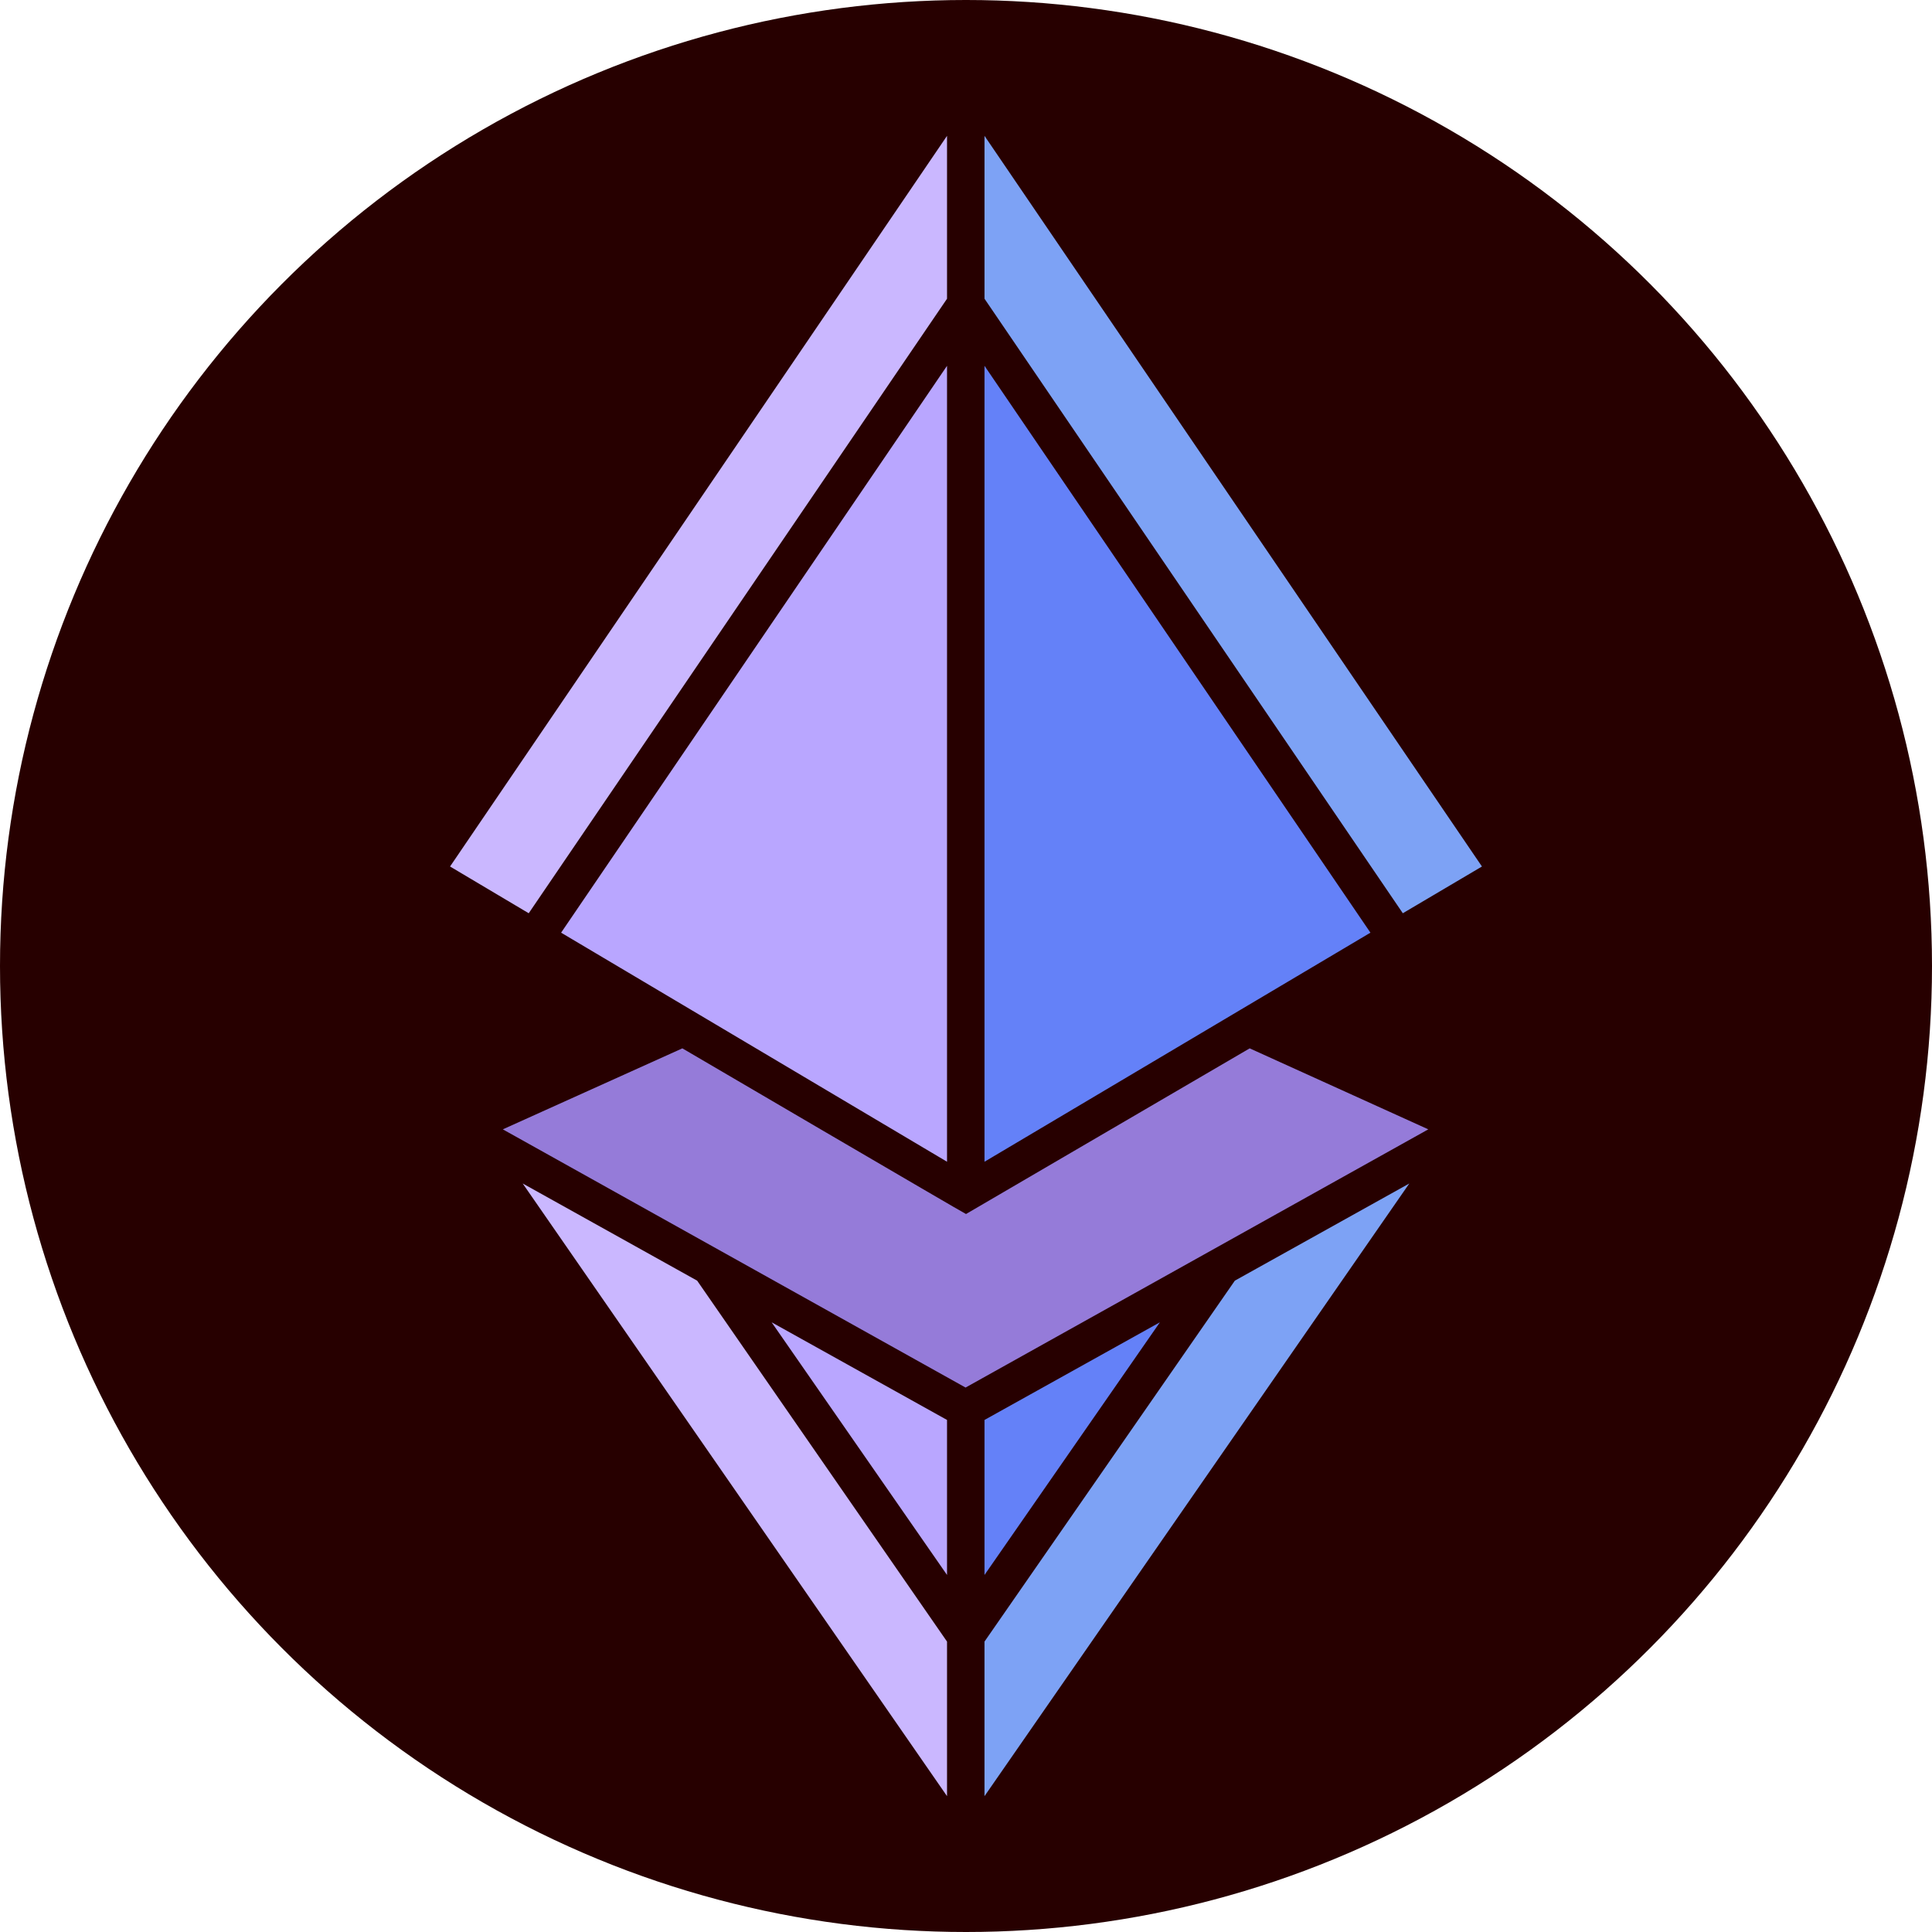 <?xml version="1.0" encoding="UTF-8" standalone="no"?>
<svg
   width="128"
   height="128"
   viewBox="0 0 128 128"
   fill="none"
   version="1.1"
   id="svg6"
   sodipodi:docname="conflux.svg"
   inkscape:export-filename="..\Mainnet_128x128\chains\ethereumfair.png"
   inkscape:export-xdpi="96"
   inkscape:export-ydpi="96"
   xmlns:inkscape="http://www.inkscape.org/namespaces/inkscape"
   xmlns:sodipodi="http://sodipodi.sourceforge.net/DTD/sodipodi-0.dtd"
   xmlns="http://www.w3.org/2000/svg"
   xmlns:svg="http://www.w3.org/2000/svg">
  <defs
     id="defs10" />
  <sodipodi:namedview
     id="namedview8"
     pagecolor="#ffffff"
     bordercolor="#000000"
     borderopacity="0.25"
     inkscape:showpageshadow="2"
     inkscape:pageopacity="0.0"
     inkscape:pagecheckerboard="0"
     inkscape:deskcolor="#d1d1d1"
     showgrid="false" />
  <circle
     cx="64"
     cy="64"
     r="64"
     fill="#000"
     id="circle2"
     style="fill:#270000;fill-opacity:1" />
  <path
     d="M 62.743,94.075 51.123,87.606 62.743,104.345 Z"
     fill="#b9a6ff"
     id="path1819"
     style="stroke-width:0.865" />
  <path
     d="M 82.794,69.457 64.001,80.432 c -0.061,0 -18.793,-10.976 -18.793,-10.976 L 33.313,74.822 63.971,91.929 94.628,74.822 82.794,69.456 Z"
     fill="#957bd9"
     id="path1821"
     style="stroke-width:0.865" />
  <path
     d="M 65.226,104.345 76.846,87.606 65.226,94.075 Z"
     fill="#6481f8"
     id="path1823"
     style="stroke-width:0.865" />
  <path
     d="M 65.226,119 93.37,78.409 81.812,84.847 65.225,108.76 V 119 Z"
     fill="#7da2f5"
     id="path1825"
     style="stroke-width:0.865" />
  <path
     d="m 65.226,24.237 v 52.731 L 90.795,61.792 Z"
     fill="#6481f8"
     id="path1827"
     style="stroke-width:0.865" />
  <path
     d="M 34.63,78.409 62.743,119 V 108.76 L 46.188,84.847 Z"
     fill="#cab7ff"
     id="path1829"
     style="stroke-width:0.865" />
  <path
     d="M 62.743,24.237 37.175,61.792 62.743,76.968 Z"
     fill="#b9a6ff"
     id="path1831"
     style="stroke-width:0.865" />
  <path
     d="M 65.226,19.791 92.94,60.505 98.183,57.408 65.226,9 Z"
     fill="#7da2f5"
     id="path1833"
     style="stroke-width:0.865" />
  <path
     d="M 62.743,9 29.817,57.408 35.029,60.505 62.743,19.791 Z"
     fill="#cab7ff"
     id="path1835"
     style="stroke-width:0.865" />
</svg>
